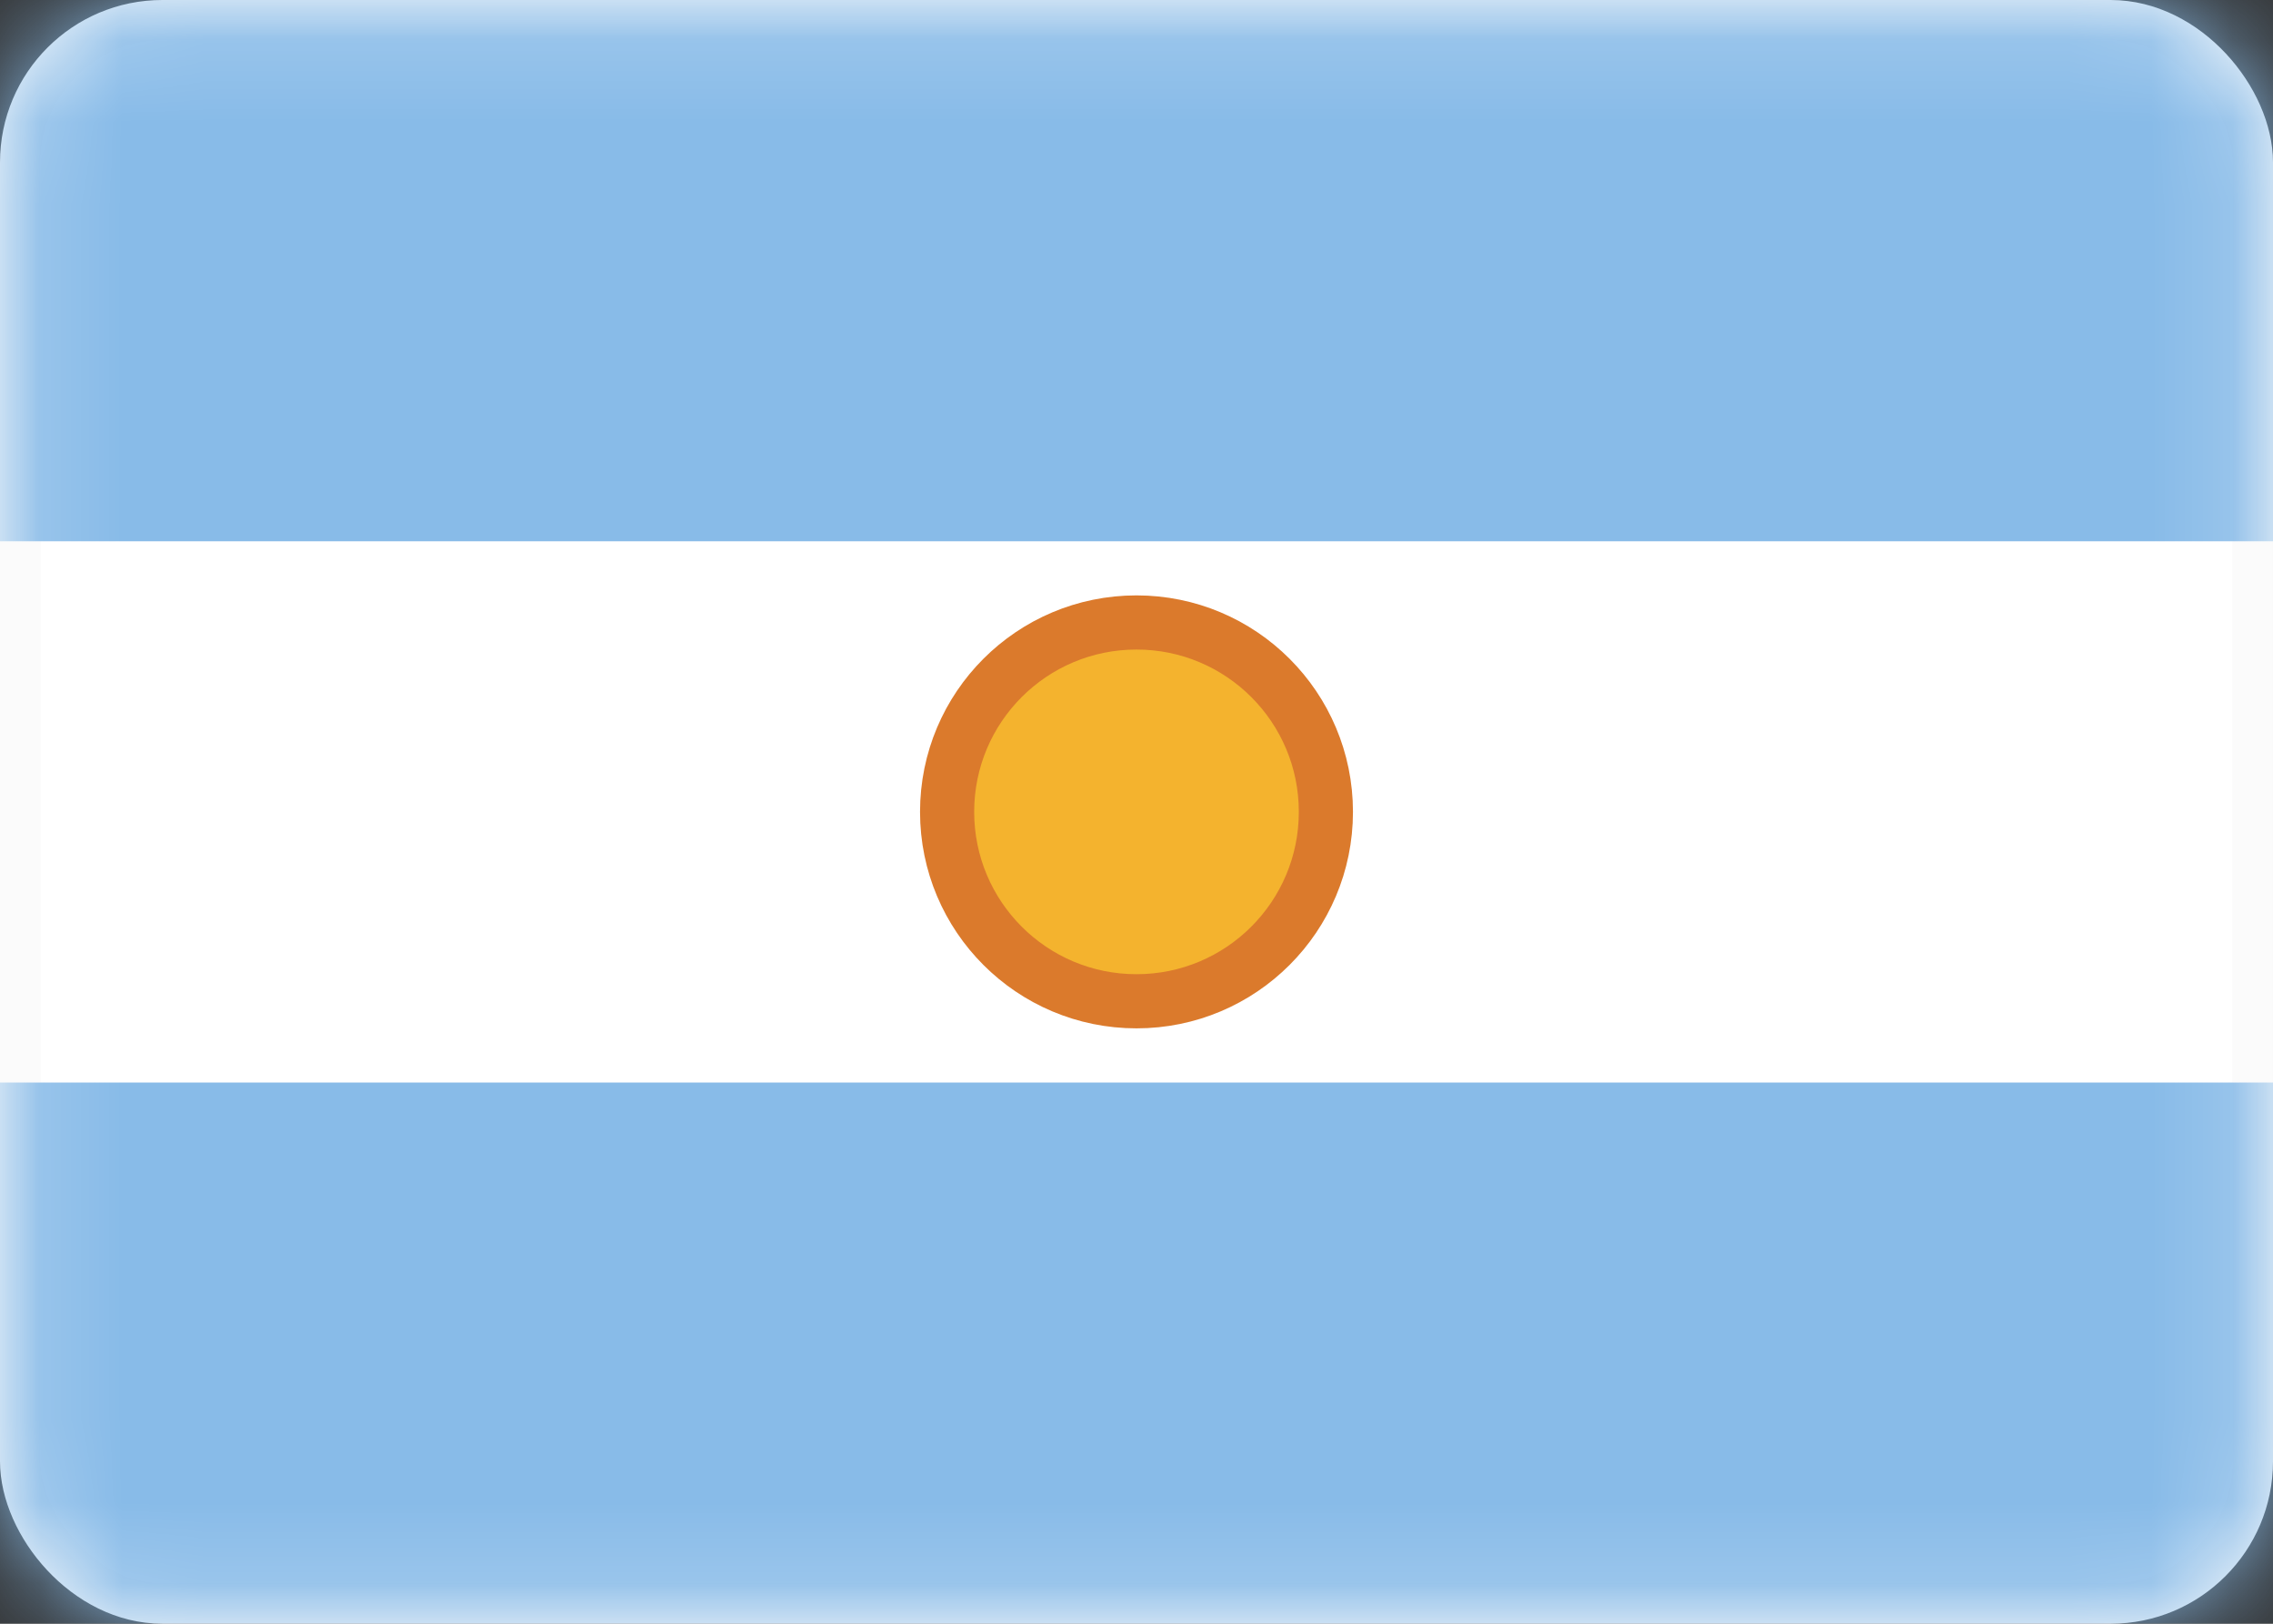 <svg width="28" height="20" viewBox="0 0 28 20" fill="none" xmlns="http://www.w3.org/2000/svg">
  <rect x="0" y="0" width="28" height="20" fill="#333333" stroke="none"/>
  <rect x="0.25" y="0.25" width="27.5" height="19.5" rx="1.75" fill="white" stroke="#FBFBFB" stroke-width="0.5"/>
  <mask id="mask0_3226_6665" style="mask-type:luminance" maskUnits="userSpaceOnUse" x="0" y="0" width="28" height="20">
    <rect x="0.25" y="0.25" width="27.5" height="19.5" rx="1.75" fill="white" stroke="white" stroke-width="0.5"/>
  </mask>
  <g mask="url(#mask0_3226_6665)">
    <path fill-rule="evenodd" clip-rule="evenodd" d="M0 6.667H28V0H0V6.667Z" fill="#88BBE8"/>
    <path fill-rule="evenodd" clip-rule="evenodd" d="M0 20.001H28V13.334H0V20.001Z" fill="#88BBE8"/>
    <path
      d="M14 12.333C15.289 12.333 16.333 11.289 16.333 10C16.333 8.711 15.289 7.667 14 7.667C12.711 7.667 11.667 8.711 11.667 10C11.667 11.289 12.711 12.333 14 12.333Z"
      fill="#F4B32E" stroke="#DB7A2C" stroke-width="0.667"/>
  </g>
</svg>

